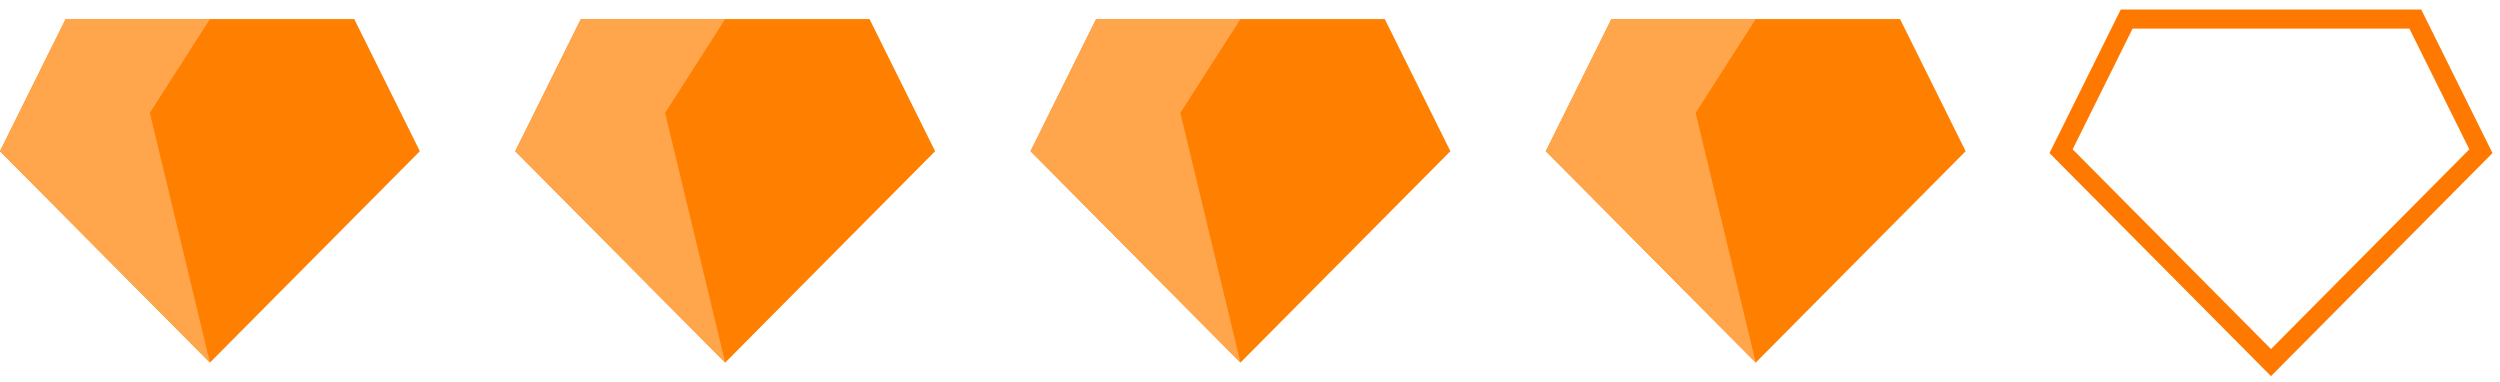 <?xml version="1.0" encoding="UTF-8"?>
<svg width="131px" height="20px" viewBox="0 0 131 20" version="1.1" xmlns="http://www.w3.org/2000/svg" xmlns:xlink="http://www.w3.org/1999/xlink">
    <title>tags</title>
    <g id="pc" stroke="none" stroke-width="1" fill="none" fill-rule="evenodd">
        <g id="PC" transform="translate(-1036, -1141)" fill-rule="nonzero">
            <g id="list" transform="translate(385, 646)">
                <g id="编组-6备份" transform="translate(0, 478)">
                    <g id="item备份-2" transform="translate(620, 0)">
                        <g id="tags" transform="translate(31, 18)">
                            <g id="tag">
                                <polygon id="路径" fill="#FF8000" points="0 6.923 11 18 22 6.923 18.563 0 3.437 0"></polygon>
                                <polygon id="路径" fill="#FFA64D" points="7.851 4.915 11 0 3.437 0 0 6.923 11 18"></polygon>
                            </g>
                            <g id="tag" transform="translate(27, 0)">
                                <polygon id="路径" fill="#FF8000" points="0 6.923 11 18 22 6.923 18.563 0 3.437 0"></polygon>
                                <polygon id="路径" fill="#FFA64D" points="7.851 4.915 11 0 3.437 0 0 6.923 11 18"></polygon>
                            </g>
                            <g id="tag" transform="translate(54, 0)">
                                <polygon id="路径" fill="#FF8000" points="0 6.923 11 18 22 6.923 18.563 0 3.437 0"></polygon>
                                <polygon id="路径" fill="#FFA64D" points="7.851 4.915 11 0 3.437 0 0 6.923 11 18"></polygon>
                            </g>
                            <g id="tag备份" transform="translate(81, 0)">
                                <polygon id="路径" fill="#FF8000" points="0 6.923 11 18 22 6.923 18.563 0 3.437 0"></polygon>
                                <polygon id="路径" fill="#FFA64D" points="7.851 4.915 11 0 3.437 0 0 6.923 11 18"></polygon>
                            </g>
                            <g id="tag备份-2" transform="translate(108, 0)" stroke="#FF7800">
                                <polygon id="路径" points="0 6.923 11 18 22 6.923 18.563 0 3.437 0"></polygon>
                            </g>
                        </g>
                    </g>
                </g>
            </g>
        </g>
    </g>
</svg>